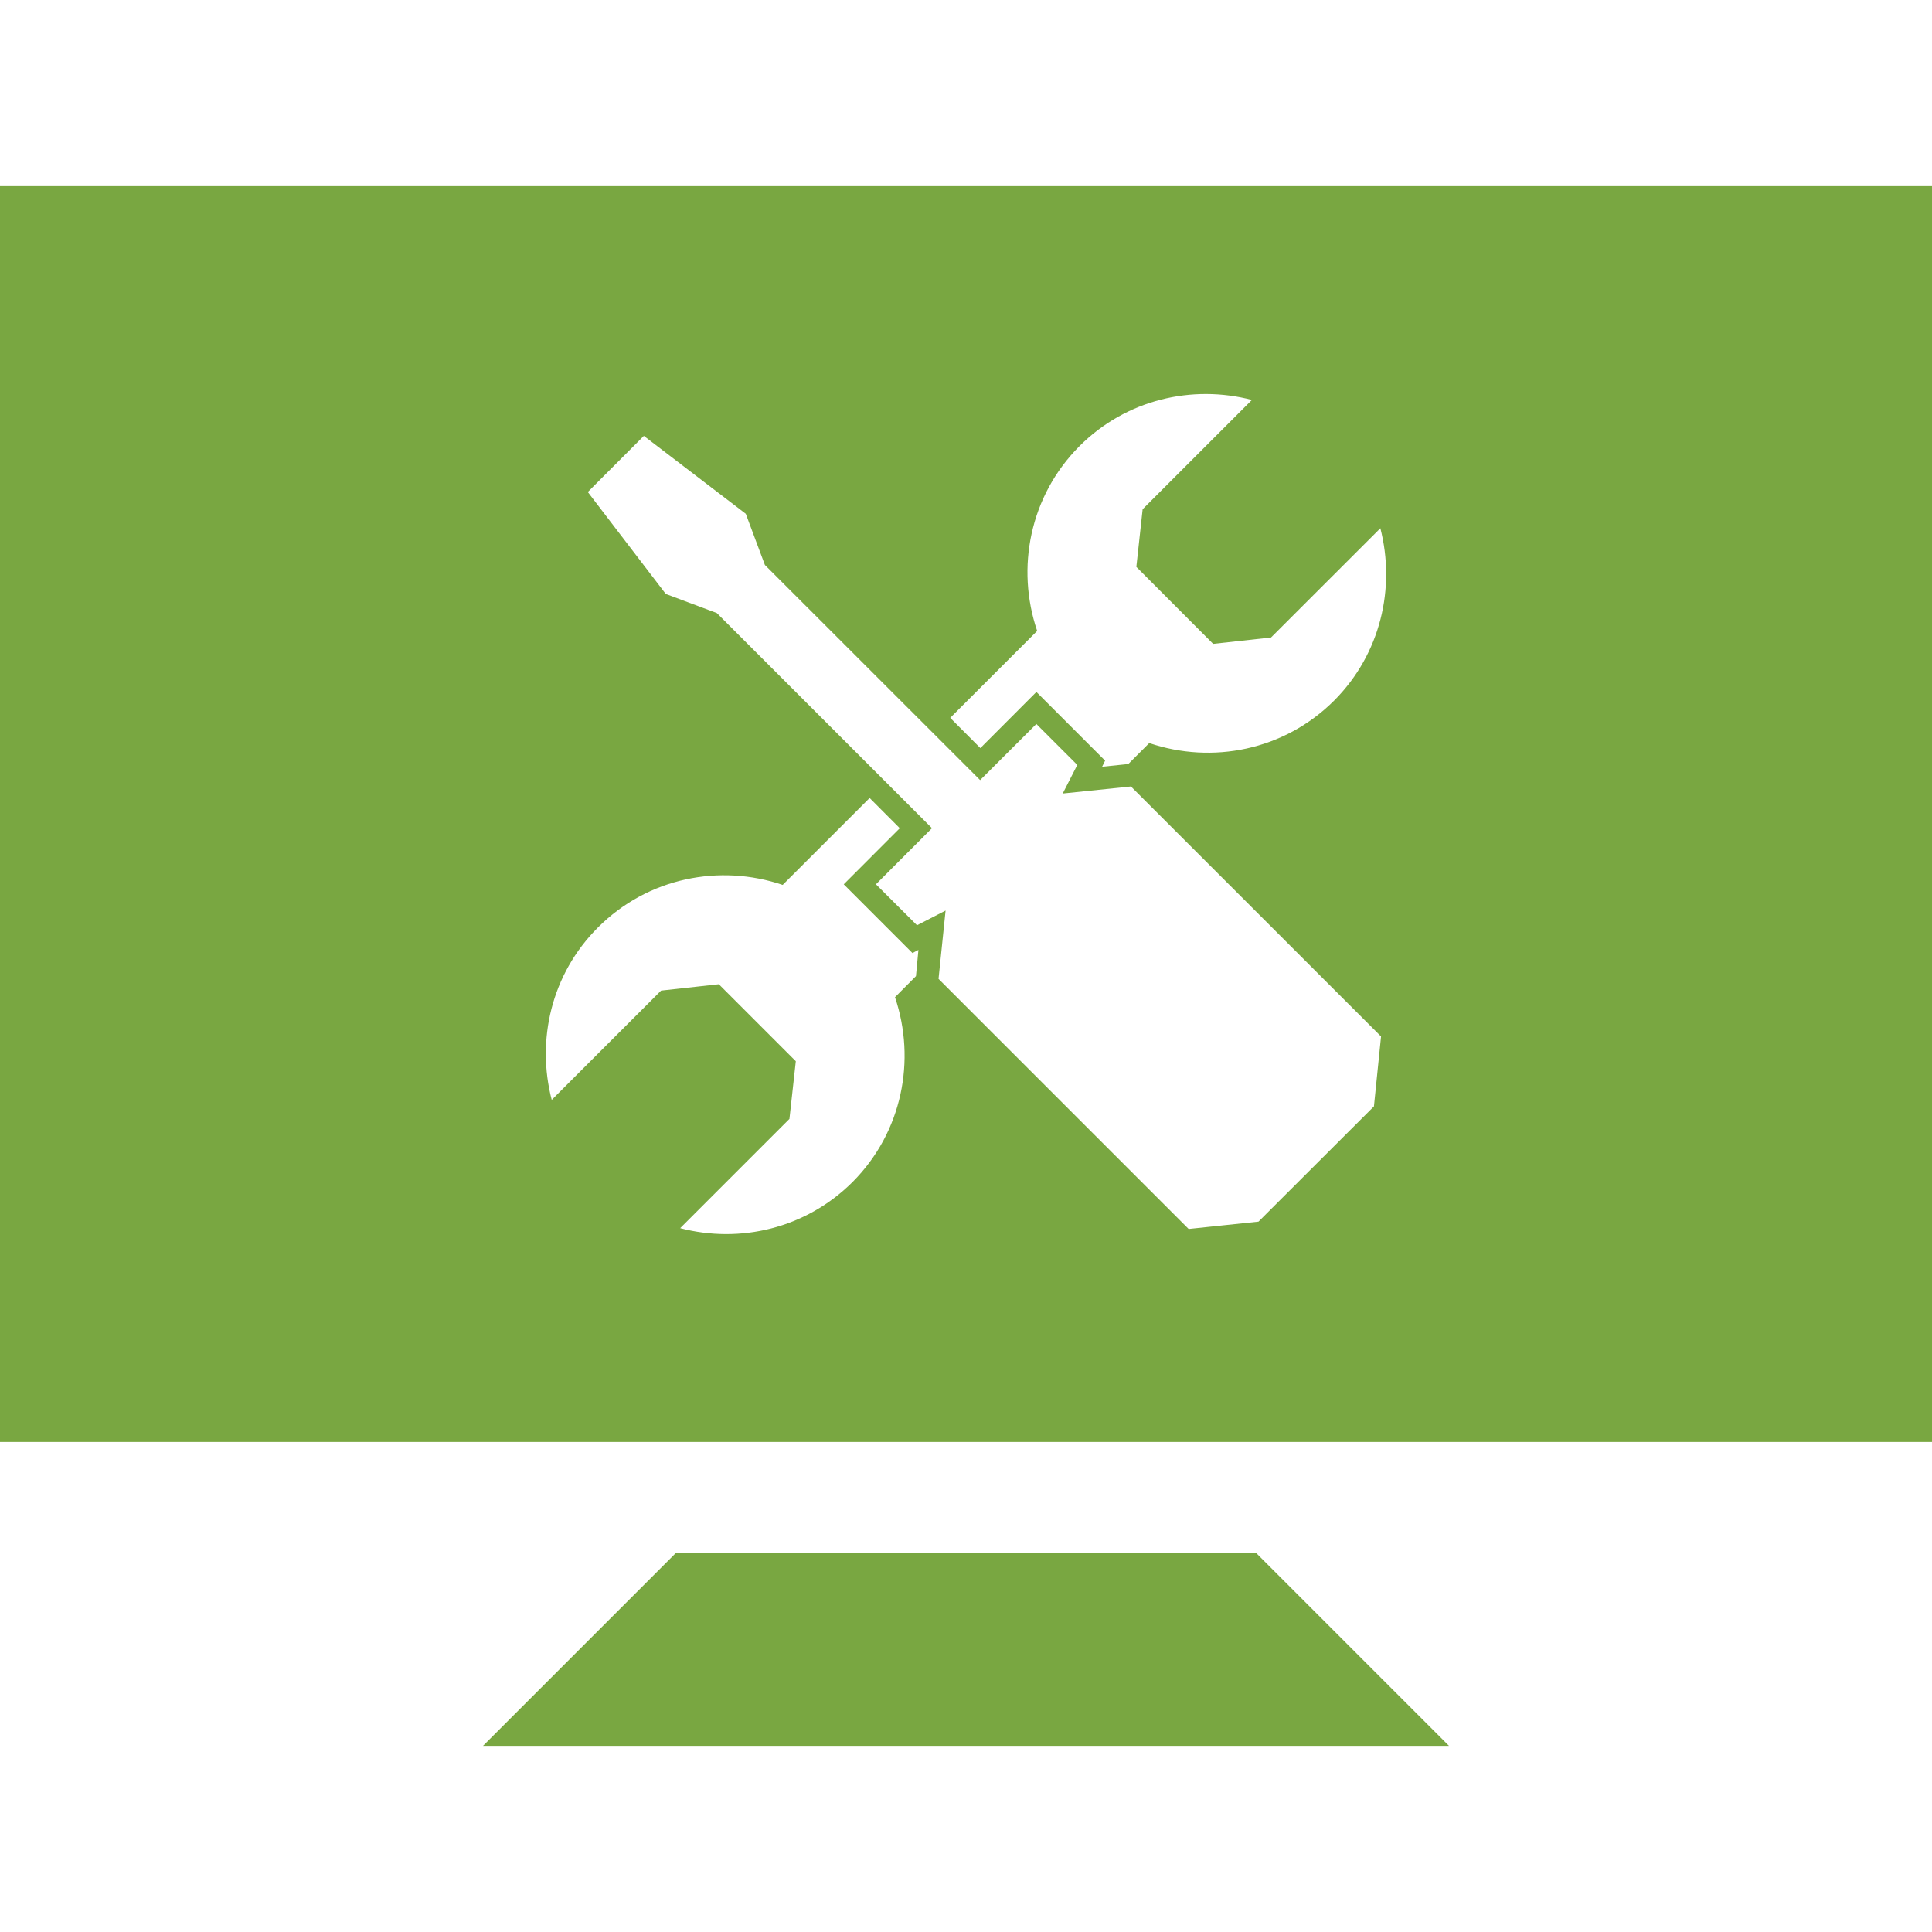 <?xml version="1.0" encoding="iso-8859-1"?>
<!-- Generator: Adobe Illustrator 18.1.1, SVG Export Plug-In . SVG Version: 6.00 Build 0)  -->
<svg xmlns="http://www.w3.org/2000/svg" xmlns:xlink="http://www.w3.org/1999/xlink" version="1.1" id="Capa_1" x="0px" y="0px" viewBox="0 0 71.577 71.577" style="enable-background:new 0 0 71.577 71.577;" xml:space="preserve" width="512px" height="512px">
<g>
	<g>
		<polygon points="25.052,57.523 17.894,64.681 53.683,64.681 46.525,57.523   " fill="#79a741"/>
		<path d="M0,6.896v46.525h71.577V6.896H0z M33.935,36.164l-0.777,0.78c0.784,2.323,0.276,4.993-1.571,6.846    c-1.736,1.732-4.177,2.287-6.388,1.711l4.048-4.048l0.236-2.137l-2.852-2.852l-2.14,0.236l-4.051,4.048    c-0.573-2.212-0.021-4.656,1.714-6.388c1.854-1.854,4.52-2.362,6.843-1.575l3.221-3.221l1.117,1.12l-2.076,2.079l2.545,2.545    l0.222-0.115L33.935,36.164z M50.902,40.989l-4.277,4.27l-2.588,0.272l-9.266-9.266l0.261-2.53l-1.059,0.544l-1.521-1.517    l2.076-2.079l-7.97-7.97l-1.893-0.709l-2.888-3.776l2.076-2.079l3.776,2.885l0.709,1.897l7.974,7.97l2.083-2.079l1.517,1.517    l-0.54,1.059l2.527-0.261l9.266,9.262L50.902,40.989z M49.428,25.954c-1.857,1.854-4.524,2.362-6.85,1.575l-0.777,0.777l-0.97,0.1    l0.111-0.225l-2.545-2.545l-2.076,2.079l-1.117-1.12l3.221-3.221c-0.791-2.326-0.279-4.996,1.568-6.846    c1.732-1.732,4.177-2.287,6.388-1.711l-4.048,4.048l-0.233,2.137l2.845,2.852l2.144-0.236l4.051-4.048    C51.707,21.777,51.156,24.222,49.428,25.954z" fill="#79a741"/>
	</g>
</g>
<g>
</g>
<g>
</g>
<g>
</g>
<g>
</g>
<g>
</g>
<g>
</g>
<g>
</g>
<g>
</g>
<g>
</g>
<g>
</g>
<g>
</g>
<g>
</g>
<g>
</g>
<g>
</g>
<g>
</g>
</svg>
